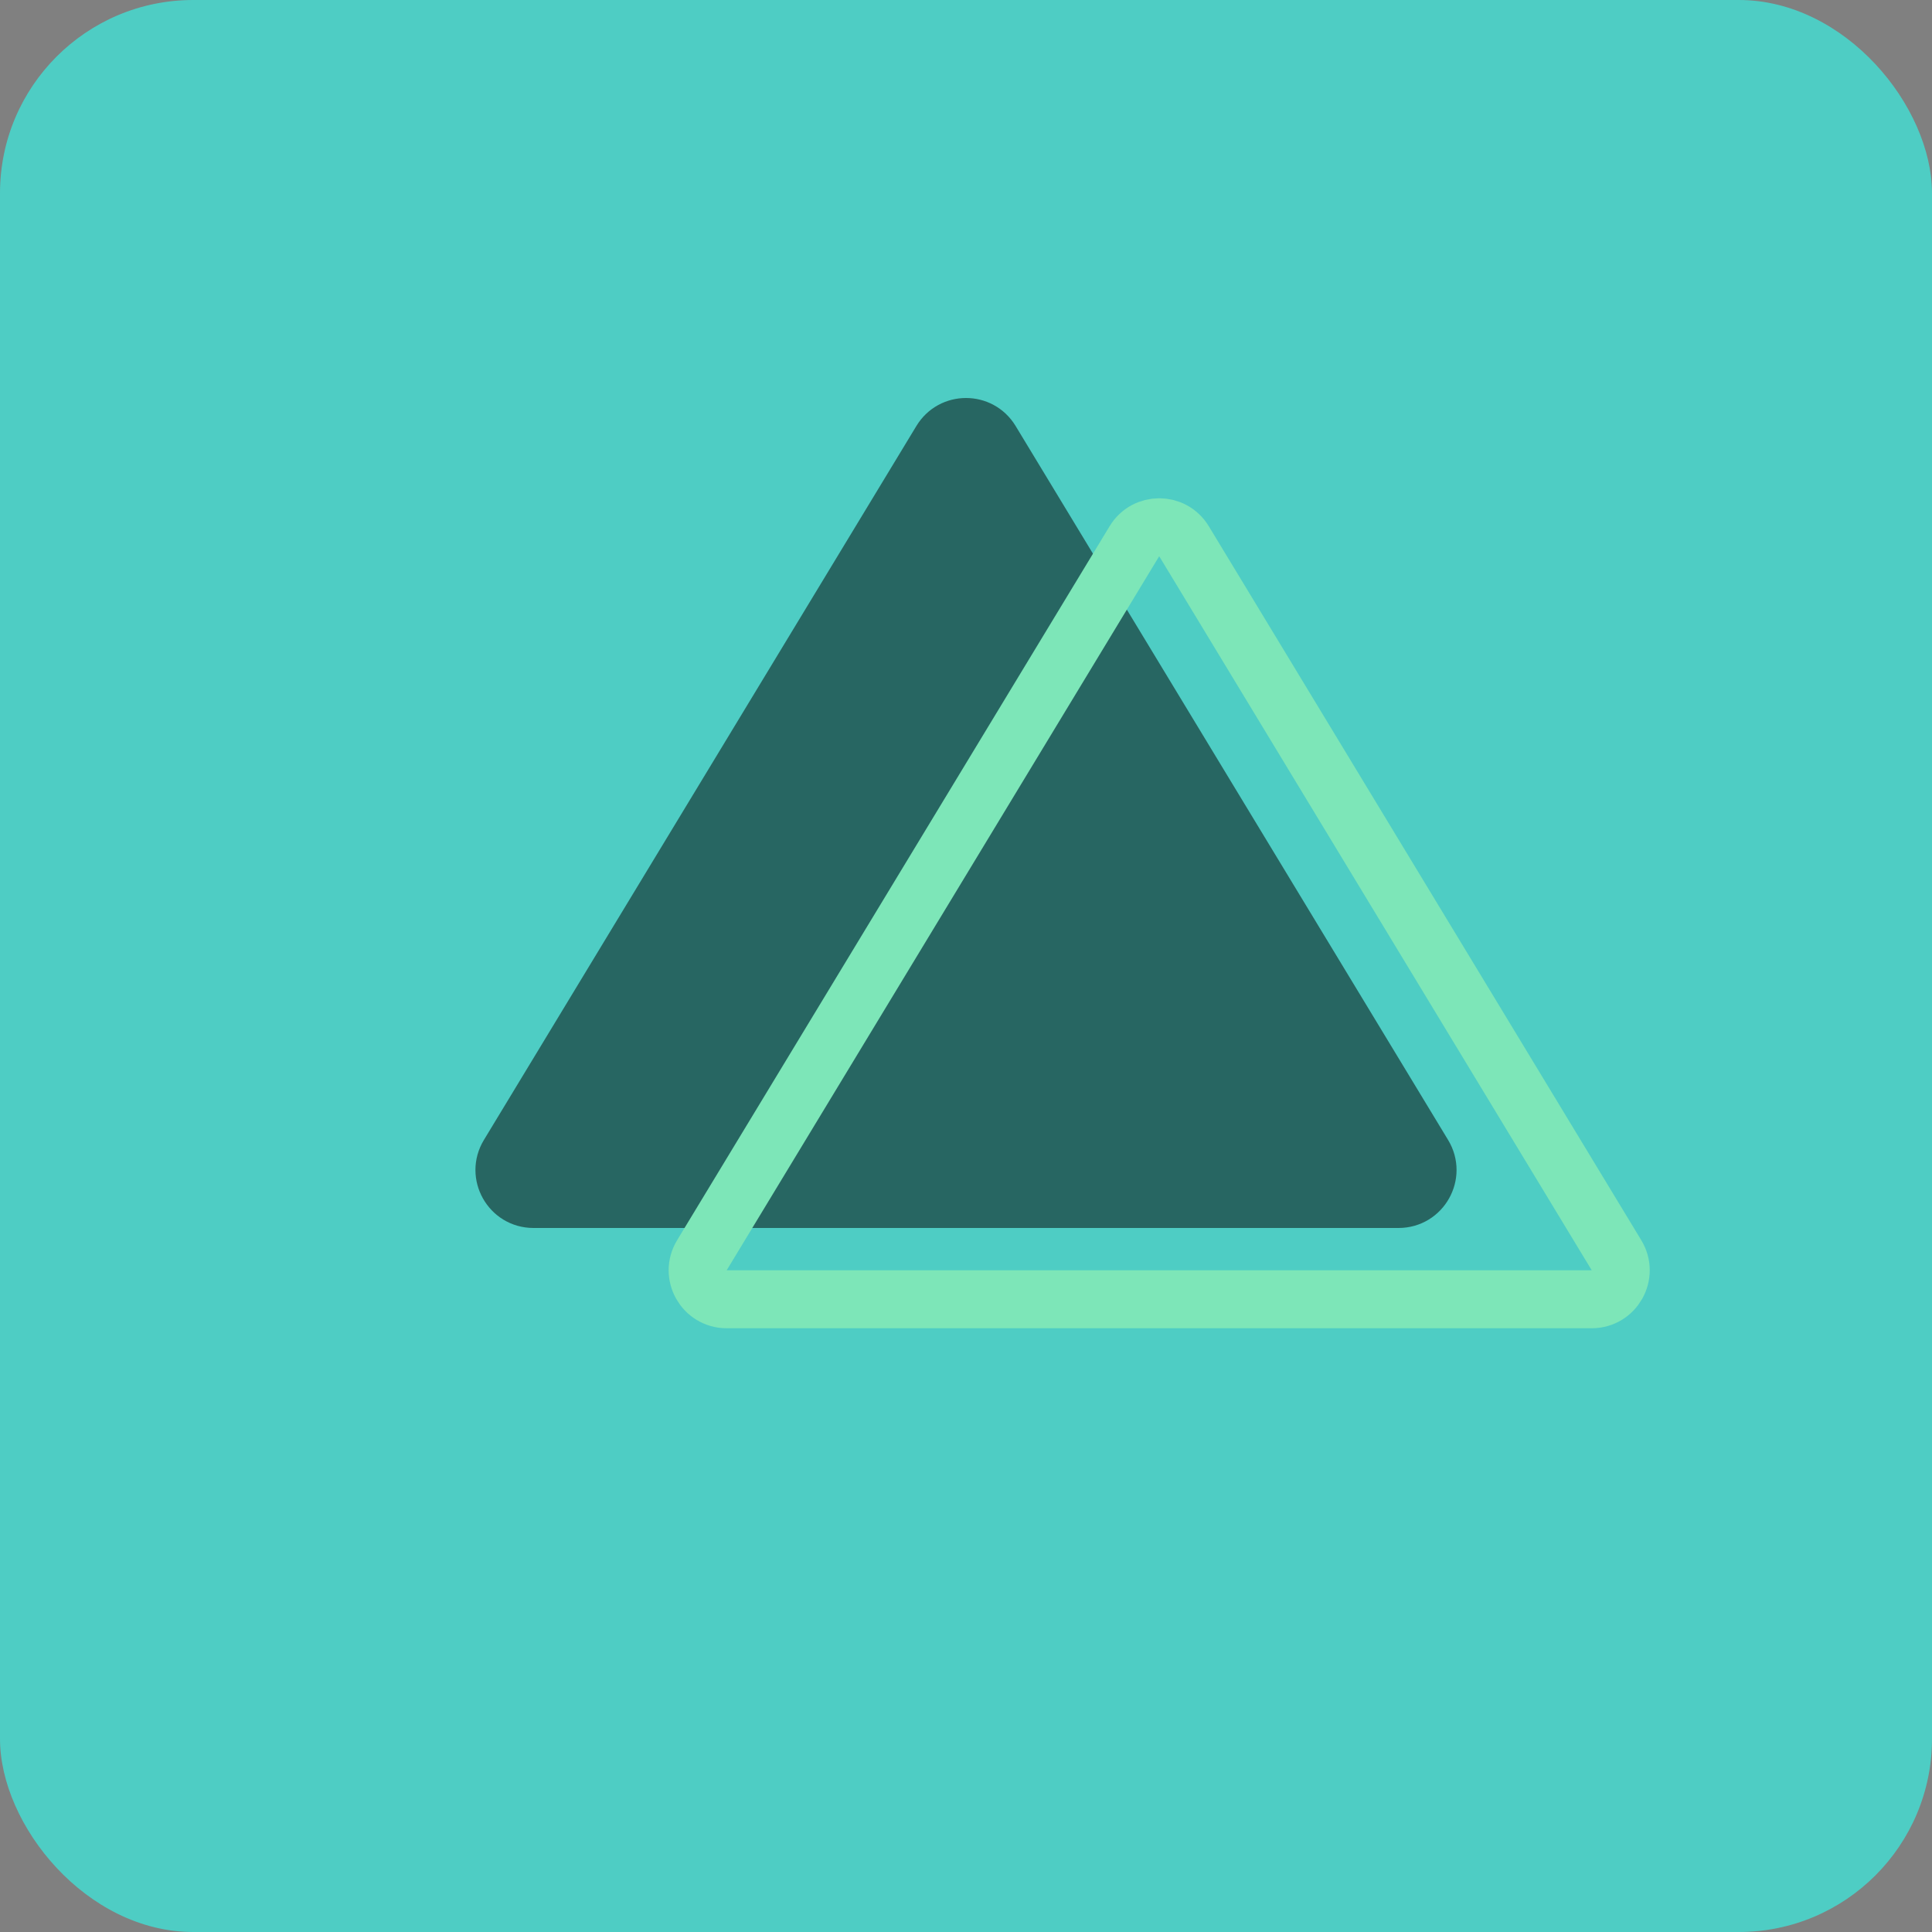 <svg width="100" height="100" viewBox="0 0 100 100" fill="none" xmlns="http://www.w3.org/2000/svg">
<rect x="0" y="0" width="100" height="100" fill="#808080" stroke="none"/>
<rect width="100" height="100" rx="10" fill="#4ECDC4"/>
<g opacity="0.5">
<g clip-path="url(#clip0_478_87)">
<path d="M51.711 22.564L74.099 59.524C74.906 60.857 73.947 62.56 72.388 62.56H27.612C26.053 62.56 25.094 60.857 25.901 59.524L48.289 22.564C49.068 21.279 50.932 21.279 51.711 22.564Z" fill="black" stroke="black" stroke-width="2"/>
<path d="M61.283 28.013L83.671 64.973C84.277 65.972 83.557 67.25 82.388 67.25H37.612C36.443 67.25 35.723 65.972 36.329 64.973L58.717 28.013C59.301 27.049 60.699 27.049 61.283 28.013Z" stroke="#ABFFAB" stroke-width="3"/>
</g>
</g>
<defs>
<clipPath id="clip0_478_87">
<rect width="80" height="80" fill="white" transform="translate(10 8.5)"/>
</clipPath>
</defs>
</svg>
